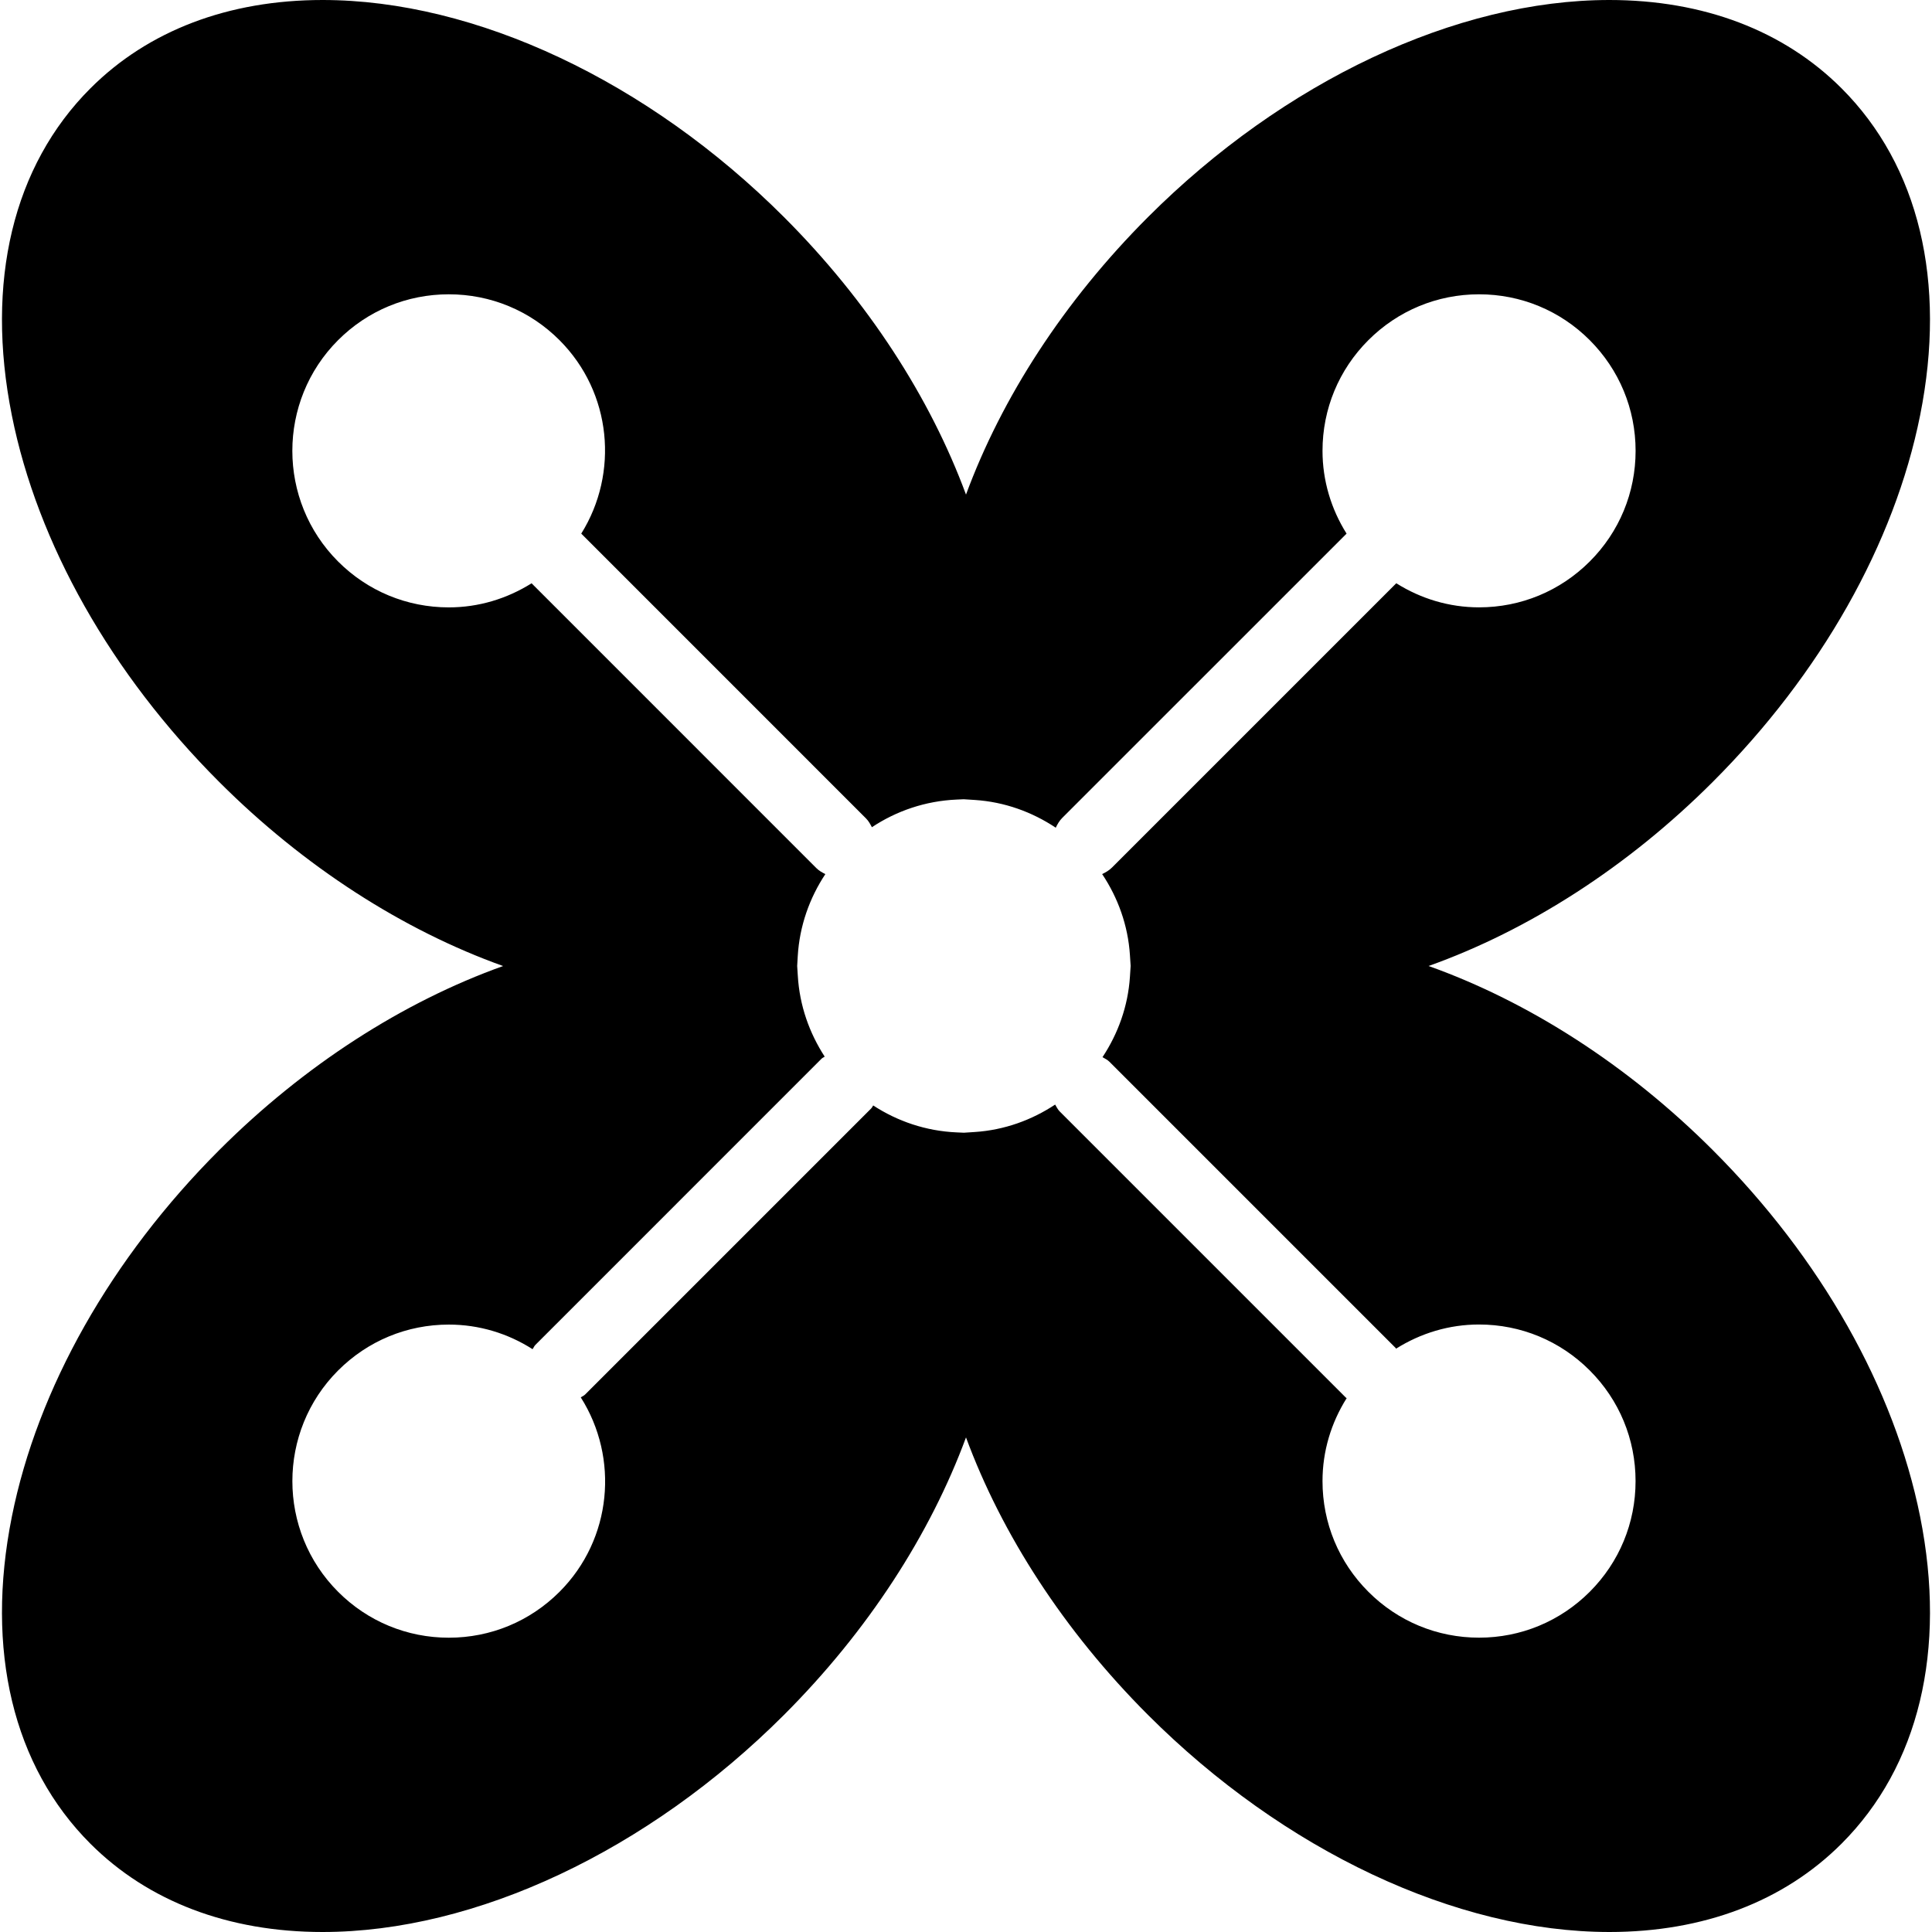 <?xml version="1.0" encoding="iso-8859-1"?>
<!-- Generator: Adobe Illustrator 19.0.0, SVG Export Plug-In . SVG Version: 6.00 Build 0)  -->
<svg version="1.1" id="Capa_1" xmlns="http://www.w3.org/2000/svg" xmlns:xlink="http://www.w3.org/1999/xlink" x="0px" y="0px"
	 viewBox="0 0 55 55" style="enable-background:new 0 0 55 55;" xml:space="preserve">
<g>
	<path d="M48.759,32.741c-2.418-2.419-5.246-4.227-8.09-5.241c2.845-1.014,5.672-2.822,8.09-5.241
		c3.076-3.076,5.172-6.782,5.903-10.436c0.76-3.801-0.034-7.107-2.237-9.309C50.78,0.87,48.494,0,45.814,0
		C41.46,0,36.549,2.311,32.68,6.181c-2.394,2.395-4.164,5.144-5.18,7.899c-1.017-2.755-2.787-5.505-5.181-7.899
		C18.448,2.311,13.538,0,9.184,0c-2.68,0-4.966,0.87-6.61,2.515c-2.203,2.202-2.997,5.508-2.237,9.309
		c0.731,3.654,2.827,7.36,5.903,10.436c2.417,2.417,5.241,4.225,8.083,5.241c-2.842,1.016-5.666,2.823-8.083,5.241
		c-3.076,3.076-5.172,6.782-5.903,10.436c-0.76,3.801,0.034,7.107,2.237,9.309C4.218,54.13,6.504,55,9.184,55
		c4.354,0,9.265-2.311,13.135-6.181c2.394-2.394,4.164-5.144,5.181-7.899c1.016,2.755,2.786,5.504,5.18,7.899
		c3.87,3.87,8.78,6.18,13.135,6.181c0.001,0,0.001,0,0.001,0c2.679,0,4.965-0.87,6.609-2.515c2.203-2.202,2.997-5.508,2.237-9.309
		C53.931,39.522,51.835,35.816,48.759,32.741z M45.256,45.316c-0.842,0.841-1.961,1.305-3.15,1.305c-1.19,0-2.31-0.464-3.151-1.306
		c-0.842-0.841-1.306-1.96-1.306-3.151c0-0.851,0.246-1.66,0.688-2.362c-0.007-0.006-0.015-0.008-0.022-0.014l-8.147-8.147
		c-0.058-0.058-0.09-0.129-0.13-0.196c-0.667,0.441-1.446,0.726-2.29,0.781l-0.307,0.02l-0.205-0.009
		c-0.878-0.038-1.689-0.318-2.378-0.767c-0.021,0.026-0.03,0.058-0.055,0.083L16.656,39.7c-0.036,0.036-0.083,0.052-0.122,0.081
		c1.092,1.722,0.895,4.034-0.606,5.535c-0.842,0.842-1.961,1.306-3.151,1.306s-2.31-0.464-3.151-1.306
		c-1.737-1.737-1.737-4.565,0-6.302c0.842-0.842,1.961-1.306,3.151-1.306c0.859,0,1.677,0.249,2.384,0.7
		c0.03-0.04,0.045-0.087,0.082-0.123l8.146-8.147c0.026-0.026,0.06-0.036,0.088-0.059c-0.434-0.669-0.715-1.45-0.765-2.302
		L22.694,27.5l0.016-0.278c0.051-0.866,0.338-1.661,0.786-2.338c-0.09-0.046-0.18-0.094-0.255-0.17l-8.108-8.109
		c-0.701,0.44-1.509,0.686-2.357,0.686c-1.19,0-2.31-0.464-3.151-1.306c-1.737-1.737-1.737-4.564,0-6.302
		c0.842-0.842,1.962-1.305,3.151-1.305c1.19,0,2.31,0.463,3.151,1.305c1.493,1.494,1.694,3.789,0.62,5.508l8.108,8.109
		c0.074,0.074,0.12,0.162,0.166,0.249c0.696-0.462,1.521-0.748,2.414-0.787l0.199-0.009l0.314,0.02
		c0.85,0.055,1.636,0.343,2.307,0.79c0.048-0.1,0.103-0.198,0.186-0.28l8.093-8.092c-0.44-0.701-0.685-1.509-0.685-2.357
		c0-1.19,0.464-2.31,1.306-3.151s1.961-1.305,3.151-1.305c1.189,0,2.309,0.463,3.15,1.305s1.306,1.961,1.306,3.151
		s-0.464,2.31-1.306,3.151s-1.961,1.305-3.15,1.305c-0.849,0-1.656-0.245-2.357-0.686l-8.093,8.093
		c-0.083,0.083-0.18,0.138-0.28,0.186c0.448,0.671,0.736,1.457,0.791,2.308l0.02,0.307l-0.02,0.307
		c-0.055,0.844-0.34,1.623-0.781,2.29c0.067,0.041,0.138,0.072,0.196,0.13l8.147,8.147c0.006,0.006,0.008,0.015,0.014,0.022
		c0.703-0.442,1.512-0.688,2.362-0.688c1.189,0,2.309,0.464,3.15,1.306c0.842,0.841,1.306,1.96,1.306,3.151
		C46.562,43.355,46.097,44.475,45.256,45.316z"/>
</g>
<g>
</g>
<g>
</g>
<g>
</g>
<g>
</g>
<g>
</g>
<g>
</g>
<g>
</g>
<g>
</g>
<g>
</g>
<g>
</g>
<g>
</g>
<g>
</g>
<g>
</g>
<g>
</g>
<g>
</g>
</svg>
